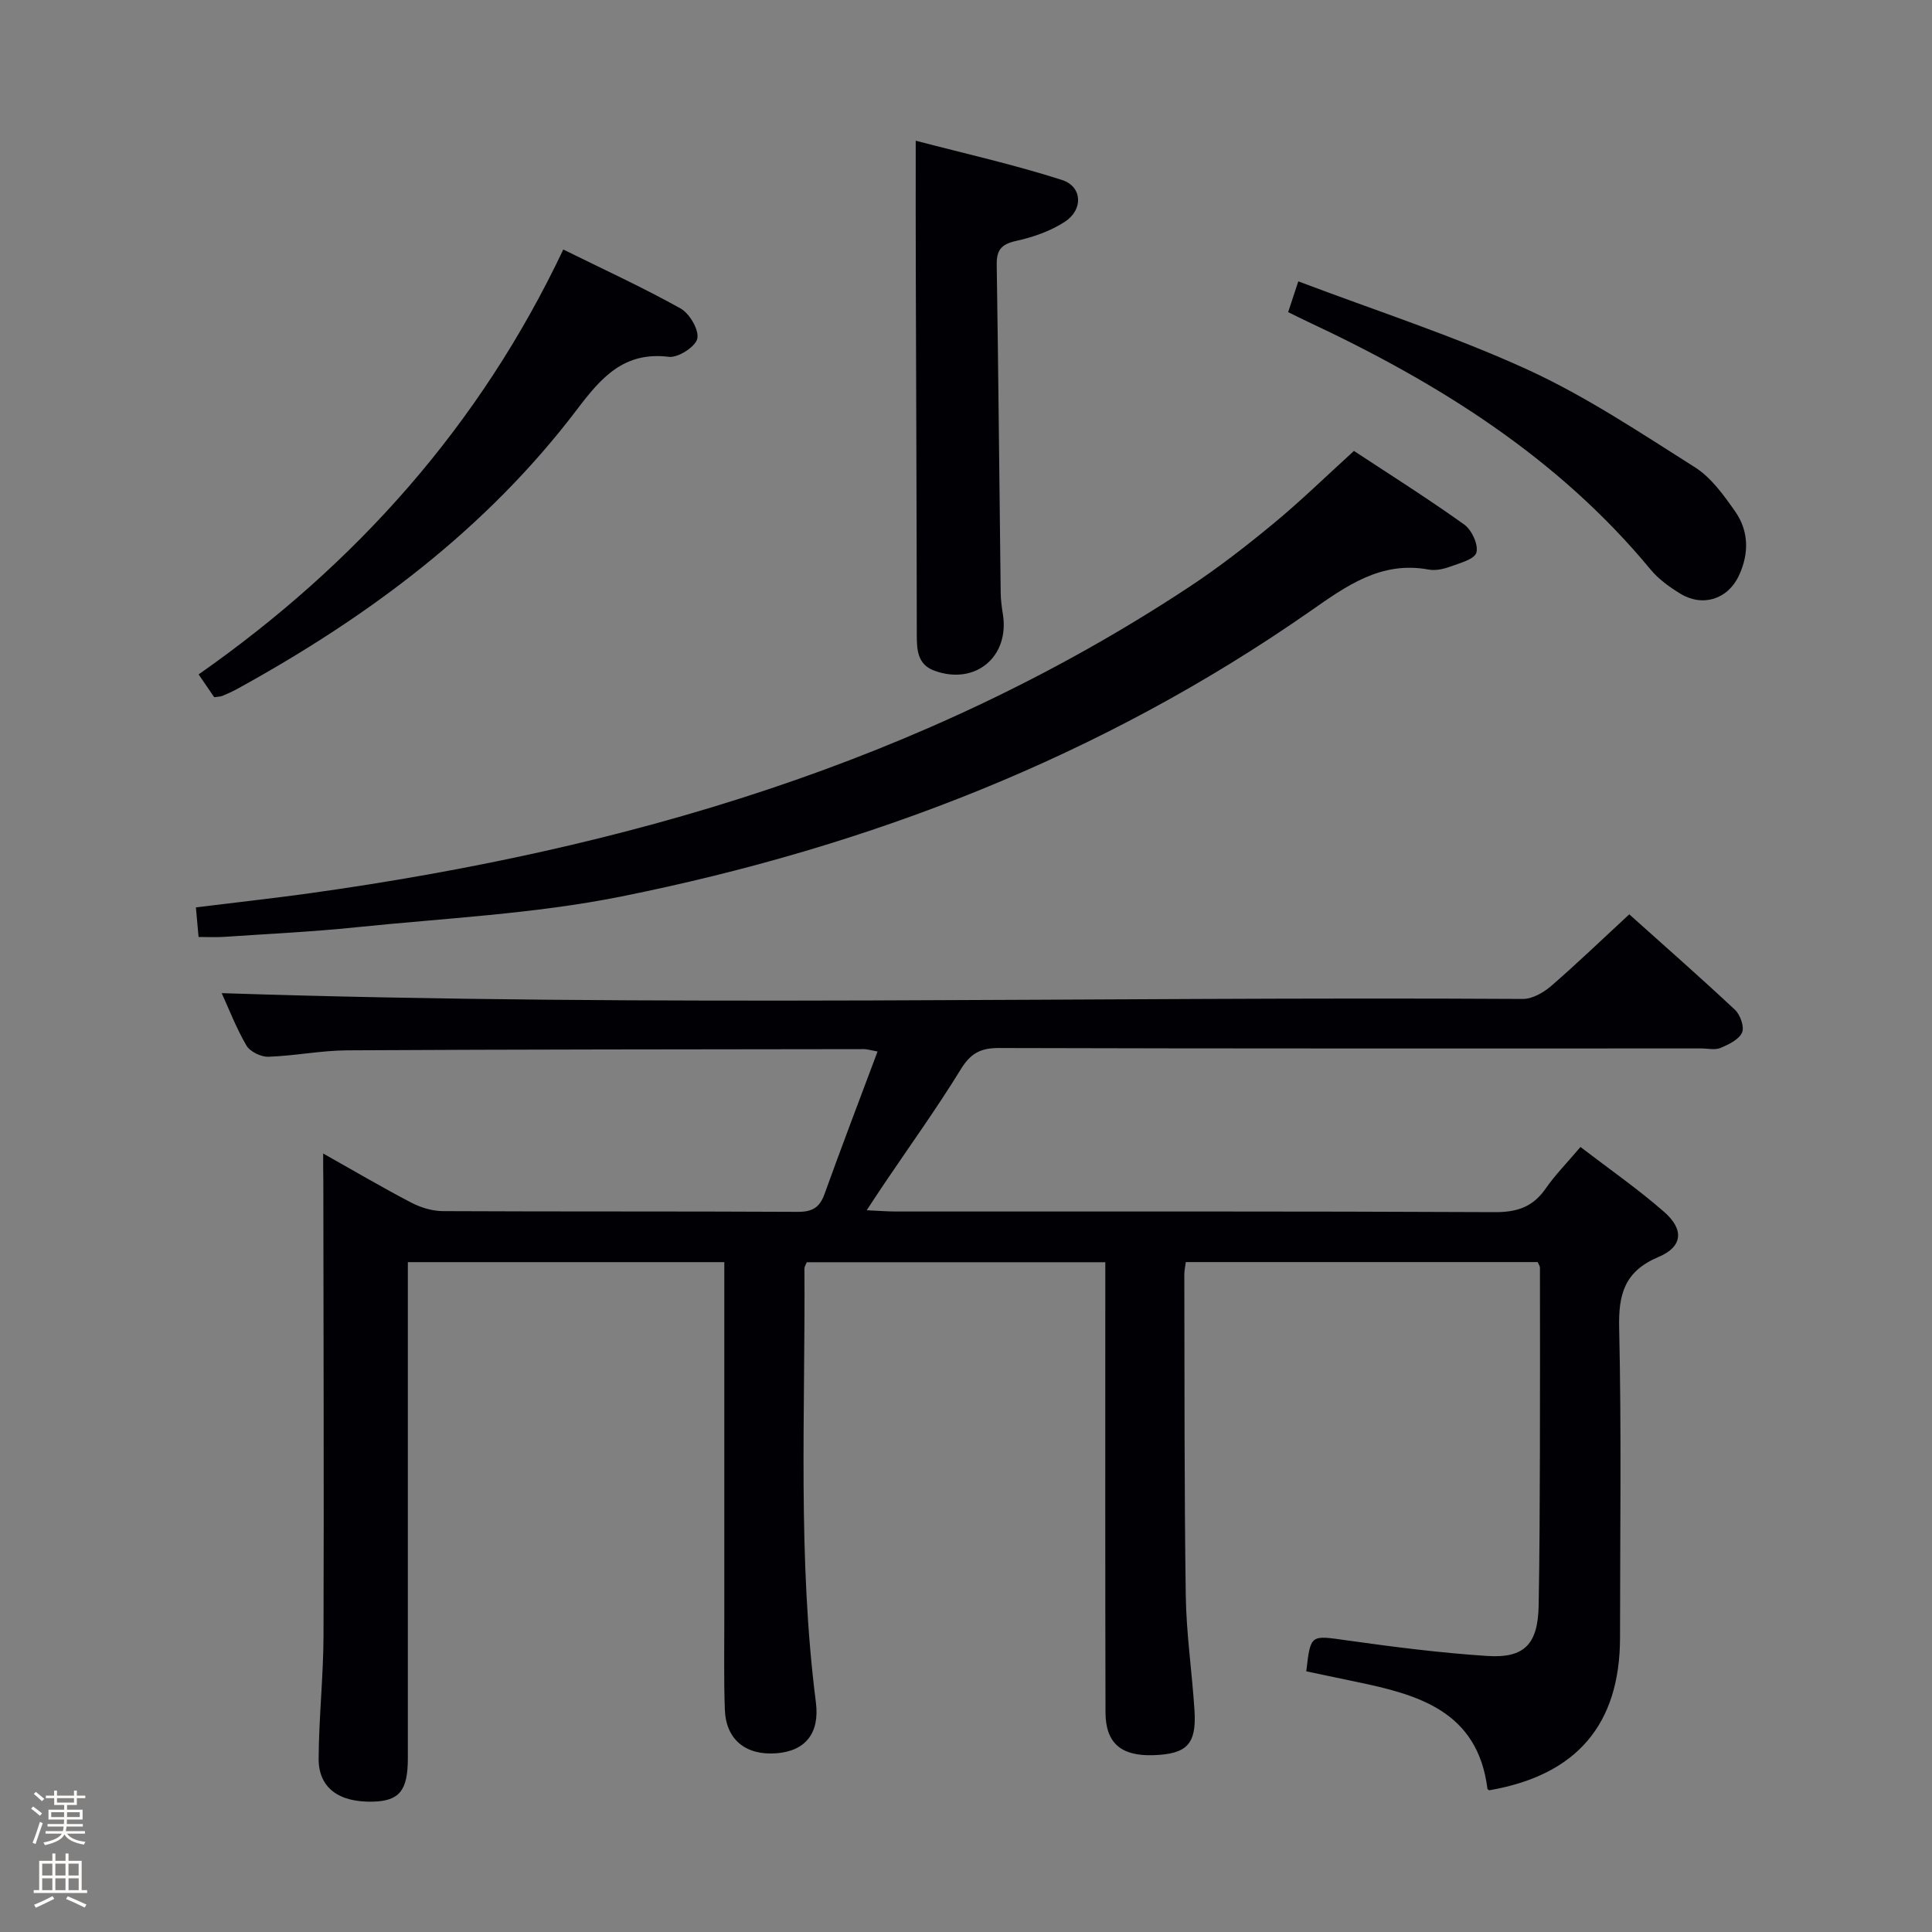 <svg enable-background="new 0 0 400 400" viewBox="0 0 400 400" xmlns="http://www.w3.org/2000/svg"><rect x="0" y="0" width="400" height="400" fill="#808080" stroke="none"/><path d="m6.44 374.46.42-.45c.65.47 1.27.95 1.85 1.44l-.45.49c-.65-.56-1.25-1.06-1.82-1.48m.93 7.33-.63-.26c.55-1.36 1.05-2.8 1.52-4.33.19.1.38.19.59.27-.46 1.29-.95 2.73-1.48 4.32m-.38-10.38.44-.42c.43.34 1.01.82 1.74 1.44l-.49.49c-.53-.51-1.09-1.01-1.69-1.51m2.5.35h1.72v-1.04h.59v1.04h3.52v-1.04h.59v1.04h1.75v.53h-1.75v1.42h-2.03v.97h3.22v2.03h-3.24c0 .35-.01.66-.03.93h3.32v.53h-3.37c-.03.27-.08.58-.15.94h3.96v.53h-3.71c.67.92 1.93 1.48 3.79 1.68-.13.24-.23.44-.29.59-2.13-.38-3.48-1.08-4.04-2.12-.43.97-1.77 1.72-4.03 2.23-.09-.19-.2-.37-.33-.55 2.1-.42 3.37-1.03 3.81-1.83h-3.36v-.53h3.58c.08-.29.13-.61.16-.94h-3.33v-.53h3.39c.02-.27.04-.58.04-.93h-3.23v-2.03h3.25v-.97h-2.07v-1.42h-1.73zm1.12 3.44v1h2.65c.01-.3.02-.44.01-.4v-.25-.35zm1.19-2h3.52v-.91h-3.52zm4.71 2h-2.63v.59c0 .15-.01.28-.01.4h2.64z" fill="#fcfbfa"/><path d="m13.56 383.74h.63v1.52h2.72v6.07h1.13v.6h-11.06v-.6h1.13v-6.07h2.73v-1.52h.63v1.52h2.1v-1.52zm-2.69 8.83.38.56c-1.24.63-2.53 1.25-3.85 1.85-.1-.21-.21-.42-.34-.63 1.36-.55 2.63-1.15 3.81-1.78m-2.13-4.27h2.1v-2.45h-2.1zm0 3.04h2.1v-2.46h-2.1zm2.72-3.04h2.1v-2.45h-2.1zm0 3.04h2.1v-2.46h-2.1zm6.07 3.6c-1.41-.71-2.7-1.3-3.86-1.78l.35-.56c1.45.62 2.75 1.19 3.88 1.72zm-1.25-9.09h-2.1v2.45h2.1zm-2.09 5.49h2.1v-2.46h-2.1z" fill="#fcfbfa"/><g fill="#010105"><path d="m66.91 238.82c6.42 3.61 12.25 7.05 18.24 10.17 1.97 1.03 4.35 1.75 6.55 1.76 24.5.12 48.99.02 73.49.15 2.97.01 4.51-.88 5.51-3.67 3.52-9.78 7.23-19.48 10.99-29.53-1.57-.28-2.19-.49-2.81-.49-35.66.05-71.32.05-106.97.25-5.45.03-10.9 1.15-16.36 1.33-1.53.05-3.8-1.07-4.54-2.34-2.15-3.7-3.7-7.76-5.11-10.83 89.7 2.96 179.56.67 269.4 1.2 1.96.01 4.27-1.32 5.85-2.68 5.4-4.68 10.56-9.65 16.17-14.84 6.9 6.19 14.51 12.86 21.89 19.77 1.1 1.03 1.99 3.56 1.46 4.72-.66 1.45-2.76 2.46-4.45 3.17-1.14.48-2.63.11-3.96.11-48.49 0-96.99.05-145.48-.09-3.82-.01-5.85 1.14-7.86 4.41-4.96 8.07-10.51 15.78-15.82 23.65-1.08 1.6-2.14 3.22-3.66 5.53 2.61.12 4.36.26 6.1.26 41.33.01 82.65-.07 123.98.13 4.64.02 7.88-1.11 10.5-4.89 1.98-2.85 4.45-5.35 7.2-8.6 5.89 4.52 11.87 8.67 17.31 13.43 4.18 3.65 3.87 7.22-1.13 9.33-7.05 2.97-8.34 7.68-8.17 14.77.49 21.32.18 42.66.18 63.99 0 18.05-8.98 28.55-27.08 31.67-.13-.1-.36-.19-.37-.31-2.03-16.16-14.42-19.52-27.38-22.19-3.39-.7-6.78-1.43-10.13-2.13.9-7.73.86-7.47 8.33-6.42 9.69 1.36 19.42 2.61 29.18 3.24 7.72.5 10.45-2.51 10.6-10.42.2-10.49.22-20.99.26-31.49.04-12.83.02-25.66.01-38.49 0-.29-.23-.59-.47-1.15-24.13 0-48.37 0-72.85 0-.12.95-.31 1.75-.31 2.54.06 22.16-.02 44.32.3 66.48.11 7.96 1.31 15.9 1.81 23.86.43 6.94-1.58 8.98-8.49 9.21-6.7.23-9.92-2.48-9.94-8.88-.07-29-.04-57.99-.04-86.99 0-1.97 0-3.93 0-6.19-20.88 0-41.31 0-61.8 0-.17.43-.5.89-.49 1.34.19 29.94-1.44 59.93 2.37 89.78.81 6.34-2.11 10.09-8.2 10.55-6.33.48-10.43-2.85-10.65-9.05-.23-6.32-.1-12.66-.11-18.99-.01-22.66 0-45.33 0-67.99 0-1.79 0-3.59 0-5.66-21.88 0-43.31 0-65.52 0v5.75 96.98c0 6.65-1.74 8.81-7.15 8.97-7.12.21-11.36-2.84-11.32-8.94.05-8.48.98-16.95 1.01-25.43.1-31.45-.01-62.9-.04-94.34-.04-1.62-.03-3.23-.03-5.48z"/><path d="m280.32 93.36c7.43 4.89 15.28 9.84 22.83 15.24 1.56 1.11 2.98 4.18 2.52 5.81-.39 1.4-3.49 2.19-5.5 2.93-1.37.5-3.01.84-4.4.58-9.88-1.83-17.1 3.45-24.53 8.64-43.21 30.13-91.33 48.76-142.66 59.06-18.01 3.61-36.58 4.48-54.91 6.37-9.09.94-18.23 1.36-27.35 1.98-1.64.11-3.29.02-5.21.02-.18-1.99-.33-3.75-.55-6.13 8.08-1 15.94-1.86 23.77-2.95 64.85-9.08 126.66-26.93 181.94-63.43 6.1-4.03 11.9-8.55 17.54-13.21 5.51-4.56 10.63-9.57 16.51-14.91z"/><path d="m189.59 29.13c10.01 2.63 20.29 4.92 30.28 8.13 4.23 1.36 4.45 6.14.6 8.65-2.97 1.94-6.56 3.19-10.05 3.96-3.04.67-4.11 1.81-4.06 4.93.35 22.62.54 45.25.82 67.87.02 1.49.21 2.99.45 4.46 1.44 8.84-5.7 14.81-14.15 11.74-3.48-1.26-3.67-4.22-3.67-7.39-.02-24.64-.13-49.28-.2-73.92-.04-9.09-.02-18.18-.02-28.43z"/><path d="m44.35 144.35c-1.07-1.57-2.18-3.19-3.23-4.72 32.63-22.86 58.26-51.57 75.5-87.97 8.37 4.13 16.5 7.86 24.28 12.2 1.87 1.05 3.85 4.42 3.47 6.24-.35 1.67-3.98 4.01-5.88 3.78-9.28-1.16-14.03 4.3-18.96 10.81-18.83 24.85-43.27 43.02-70.36 57.91-1.01.56-2.07 1.04-3.14 1.48-.43.17-.95.16-1.68.27z"/><path d="m266.7 64.62c.68-2.08 1.24-3.78 2.1-6.37 16.01 6.07 32.12 11.26 47.41 18.25 12.12 5.55 23.38 13.08 34.7 20.24 3.37 2.13 5.96 5.77 8.33 9.14 2.88 4.1 2.89 8.81.77 13.32-2.3 4.91-7.52 6.52-12.12 3.71-2.24-1.37-4.51-3-6.16-5-19.22-23.25-44.05-38.7-70.96-51.3-1.19-.55-2.36-1.15-4.07-1.99z"/></g></svg>
